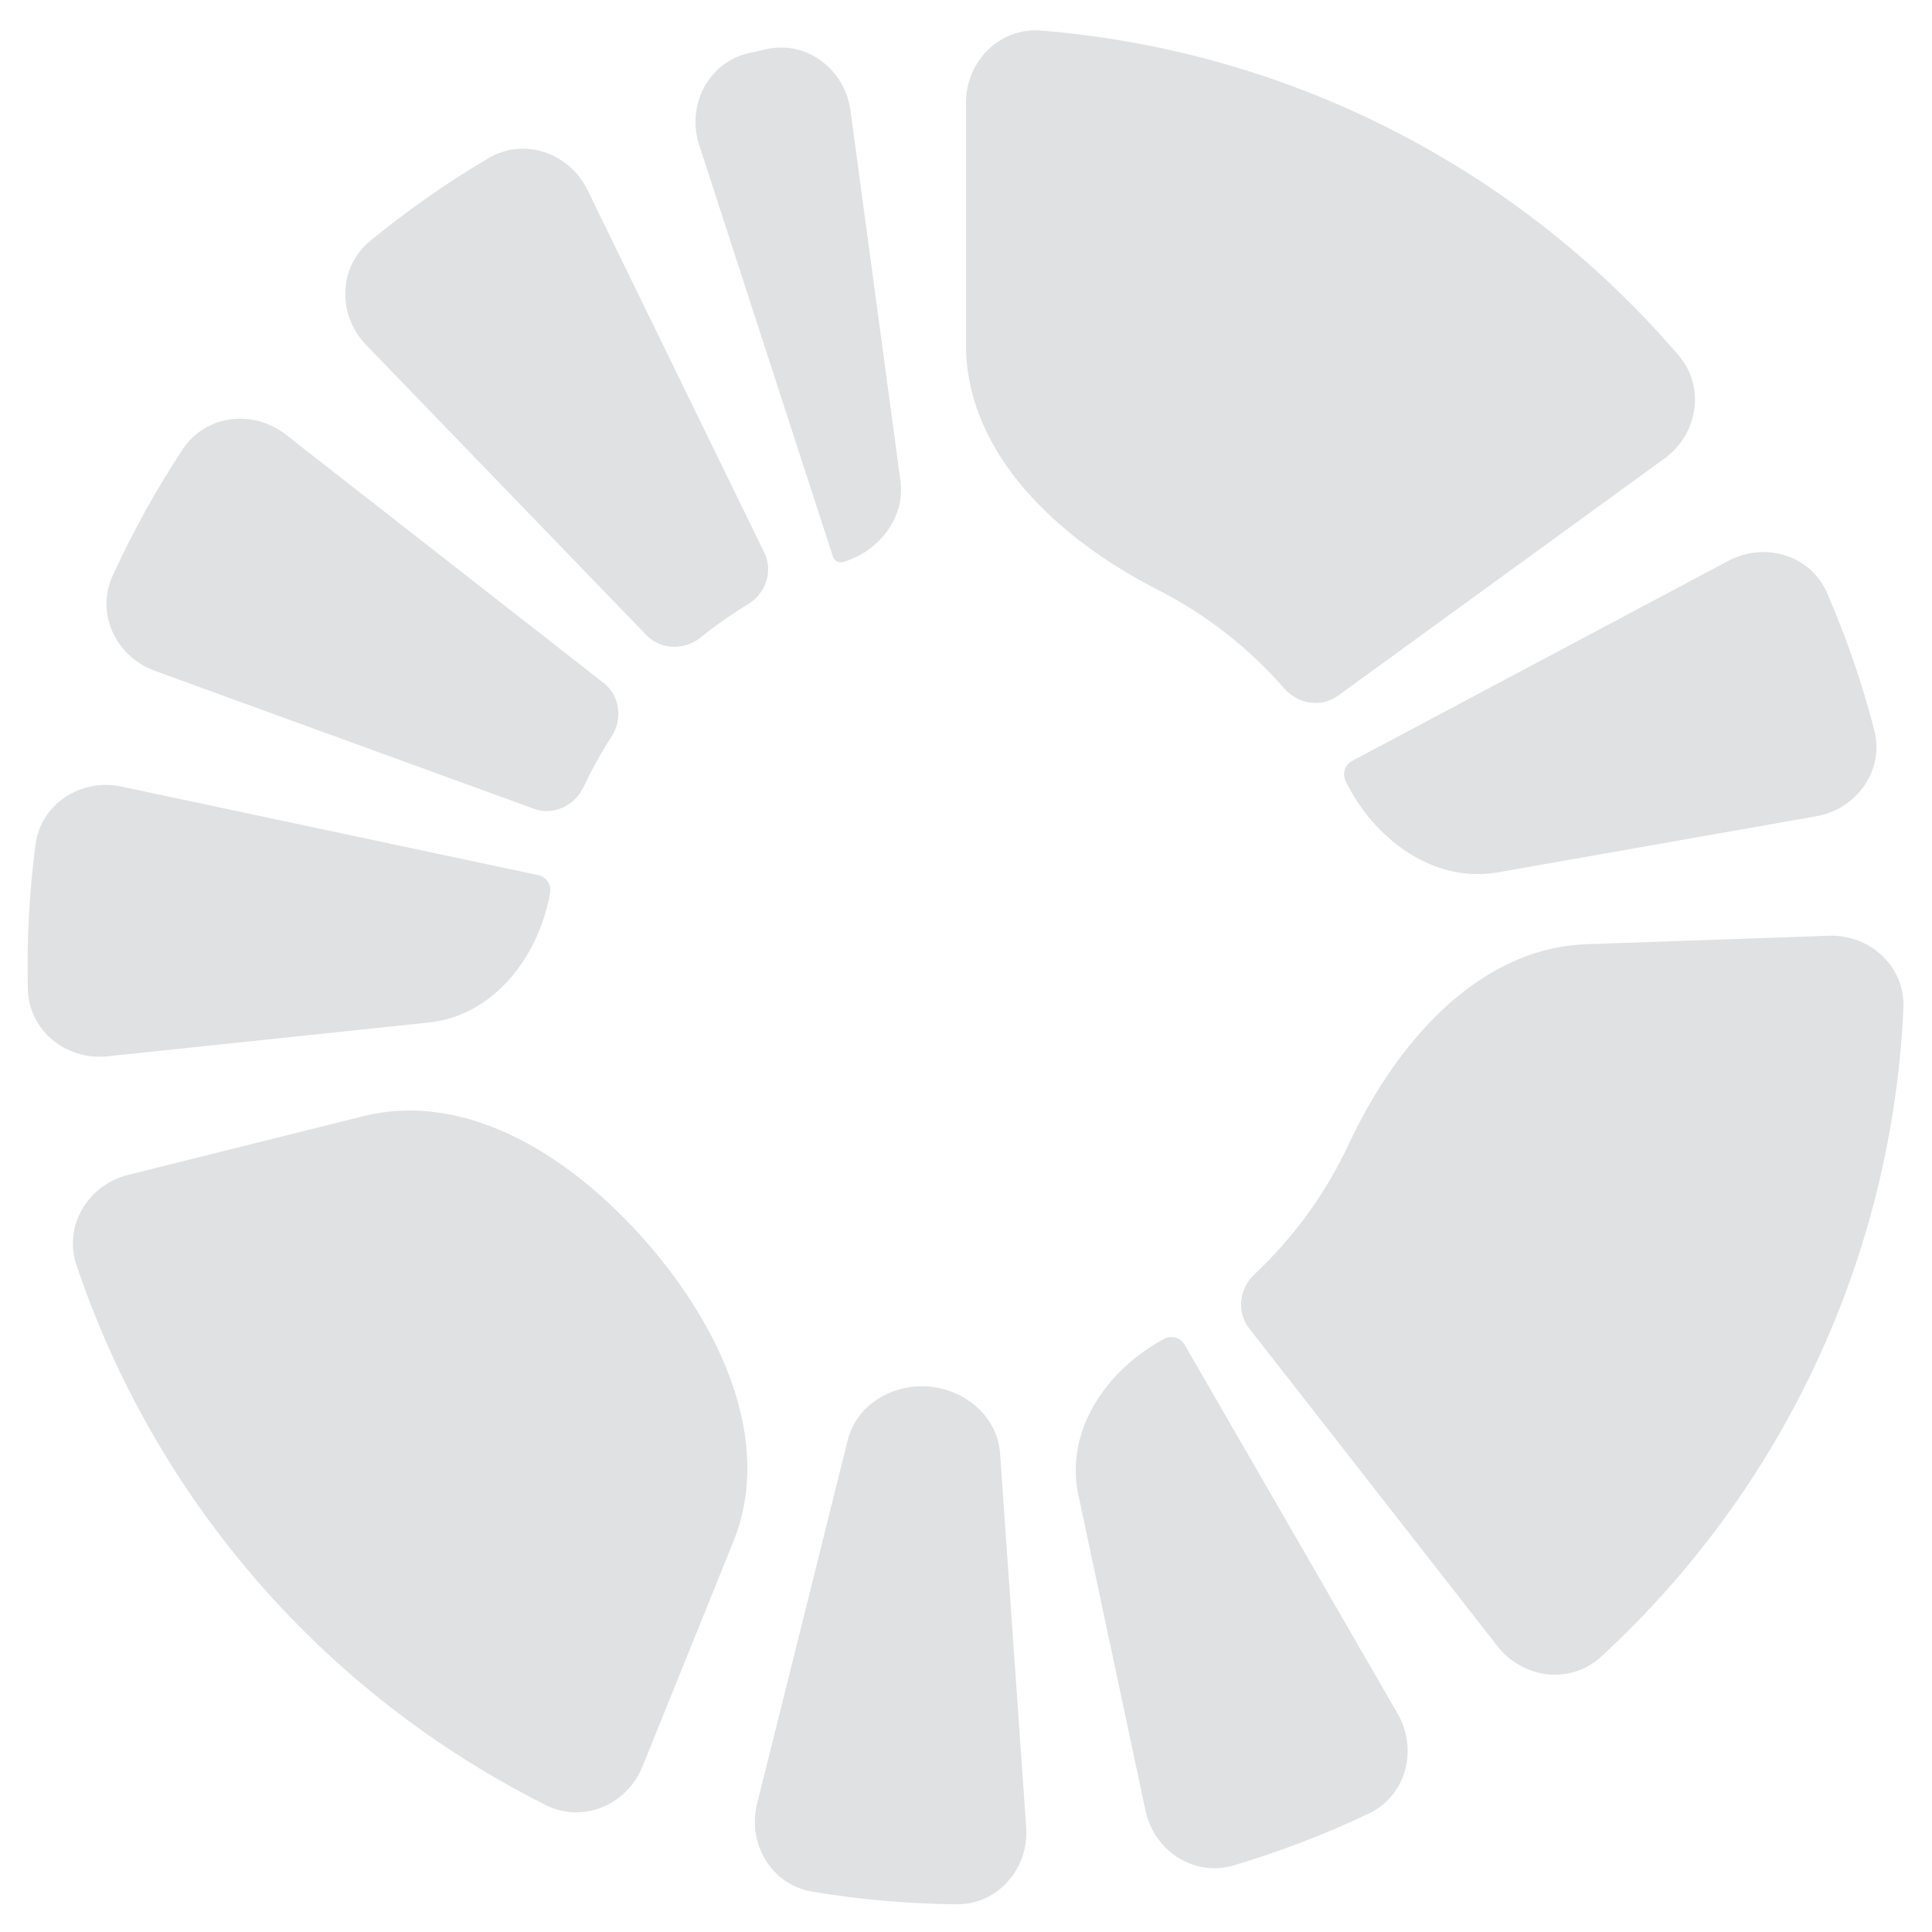 <svg width="35" height="35" viewBox="0 0 35 35" fill="none" xmlns="http://www.w3.org/2000/svg">
<path d="M12.666 2.627C12.434 1.913 12.824 1.14 13.555 0.965C13.665 0.939 13.776 0.914 13.886 0.89C14.62 0.73 15.307 1.258 15.407 2.002L16.312 8.707C16.403 9.377 15.928 9.984 15.281 10.18C15.201 10.205 15.114 10.161 15.088 10.08L12.666 2.627Z" fill="#DFE1E3"/>
<path d="M6.634 6.25C6.112 5.709 6.124 4.844 6.704 4.367C7.38 3.812 8.097 3.31 8.849 2.865C9.496 2.483 10.313 2.768 10.643 3.443L13.847 10.013C14.012 10.351 13.87 10.755 13.548 10.949C13.25 11.129 12.965 11.329 12.694 11.547C12.402 11.783 11.973 11.778 11.712 11.508L6.634 6.25Z" fill="#DFE1E3"/>
<path d="M2.803 12.152C2.098 11.895 1.729 11.112 2.041 10.429C2.405 9.634 2.829 8.869 3.31 8.139C3.724 7.512 4.584 7.41 5.176 7.872L10.936 12.373C11.232 12.604 11.282 13.03 11.078 13.345C10.889 13.637 10.72 13.942 10.572 14.257C10.413 14.597 10.025 14.781 9.673 14.652L2.803 12.152Z" fill="#DFE1E3"/>
<path d="M1.946 19.136C1.199 19.215 0.524 18.672 0.505 17.922C0.484 17.048 0.529 16.174 0.642 15.307C0.739 14.562 1.467 14.093 2.202 14.25L9.756 15.855C9.9 15.886 9.992 16.028 9.966 16.173C9.761 17.335 8.941 18.401 7.767 18.524L1.946 19.136Z" fill="#DFE1E3"/>
<path d="M11.64 32C11.359 32.697 10.563 33.038 9.891 32.702C7.906 31.708 6.131 30.334 4.669 28.652C3.207 26.97 2.093 25.021 1.385 22.917C1.146 22.205 1.595 21.464 2.324 21.283L6.578 20.222C8.51 19.74 10.419 21.015 11.725 22.518C13.032 24.02 14.029 26.088 13.283 27.934L11.64 32Z" fill="#DFE1E3"/>
<path d="M18.59 33.101C18.643 33.85 18.077 34.506 17.326 34.498C16.452 34.489 15.58 34.413 14.718 34.27C13.977 34.147 13.534 33.403 13.716 32.675L15.358 26.088C15.518 25.444 16.172 25.062 16.833 25.12C17.494 25.178 18.07 25.667 18.117 26.329L18.59 33.101Z" fill="#DFE1E3"/>
<path d="M25.319 31.044C25.695 31.695 25.474 32.532 24.796 32.855C24.006 33.23 23.189 33.543 22.351 33.793C21.631 34.007 20.907 33.533 20.751 32.798L19.534 27.072C19.289 25.918 20.049 24.808 21.09 24.255C21.221 24.185 21.384 24.229 21.458 24.356L25.319 31.044Z" fill="#DFE1E3"/>
<path d="M33.13 16.952C33.88 16.925 34.516 17.514 34.482 18.264C34.382 20.481 33.848 22.662 32.906 24.682C31.965 26.702 30.637 28.512 29.003 30.015C28.45 30.523 27.59 30.414 27.128 29.822L22.628 24.062C22.396 23.766 22.451 23.34 22.726 23.084C23.438 22.417 24.018 21.619 24.432 20.731C25.274 18.926 26.758 17.174 28.747 17.105L33.13 16.952Z" fill="#DFE1E3"/>
<path d="M31.311 10.16C31.974 9.807 32.803 10.057 33.101 10.746C33.449 11.549 33.733 12.376 33.954 13.222C34.143 13.949 33.643 14.656 32.904 14.787L27.139 15.803C25.977 16.008 24.894 15.21 24.377 14.149C24.313 14.017 24.361 13.855 24.492 13.786L31.311 10.16Z" fill="#DFE1E3"/>
<path d="M17.5 1.86C17.5 1.109 18.11 0.494 18.859 0.554C21.071 0.732 23.232 1.341 25.218 2.353C27.203 3.365 28.967 4.755 30.411 6.44C30.899 7.011 30.761 7.866 30.153 8.307L24.239 12.604C23.935 12.825 23.512 12.755 23.265 12.472C22.624 11.736 21.846 11.129 20.973 10.684C19.199 9.78 17.5 8.236 17.5 6.245V1.86Z" fill="#DFE1E3"/>
</svg>
